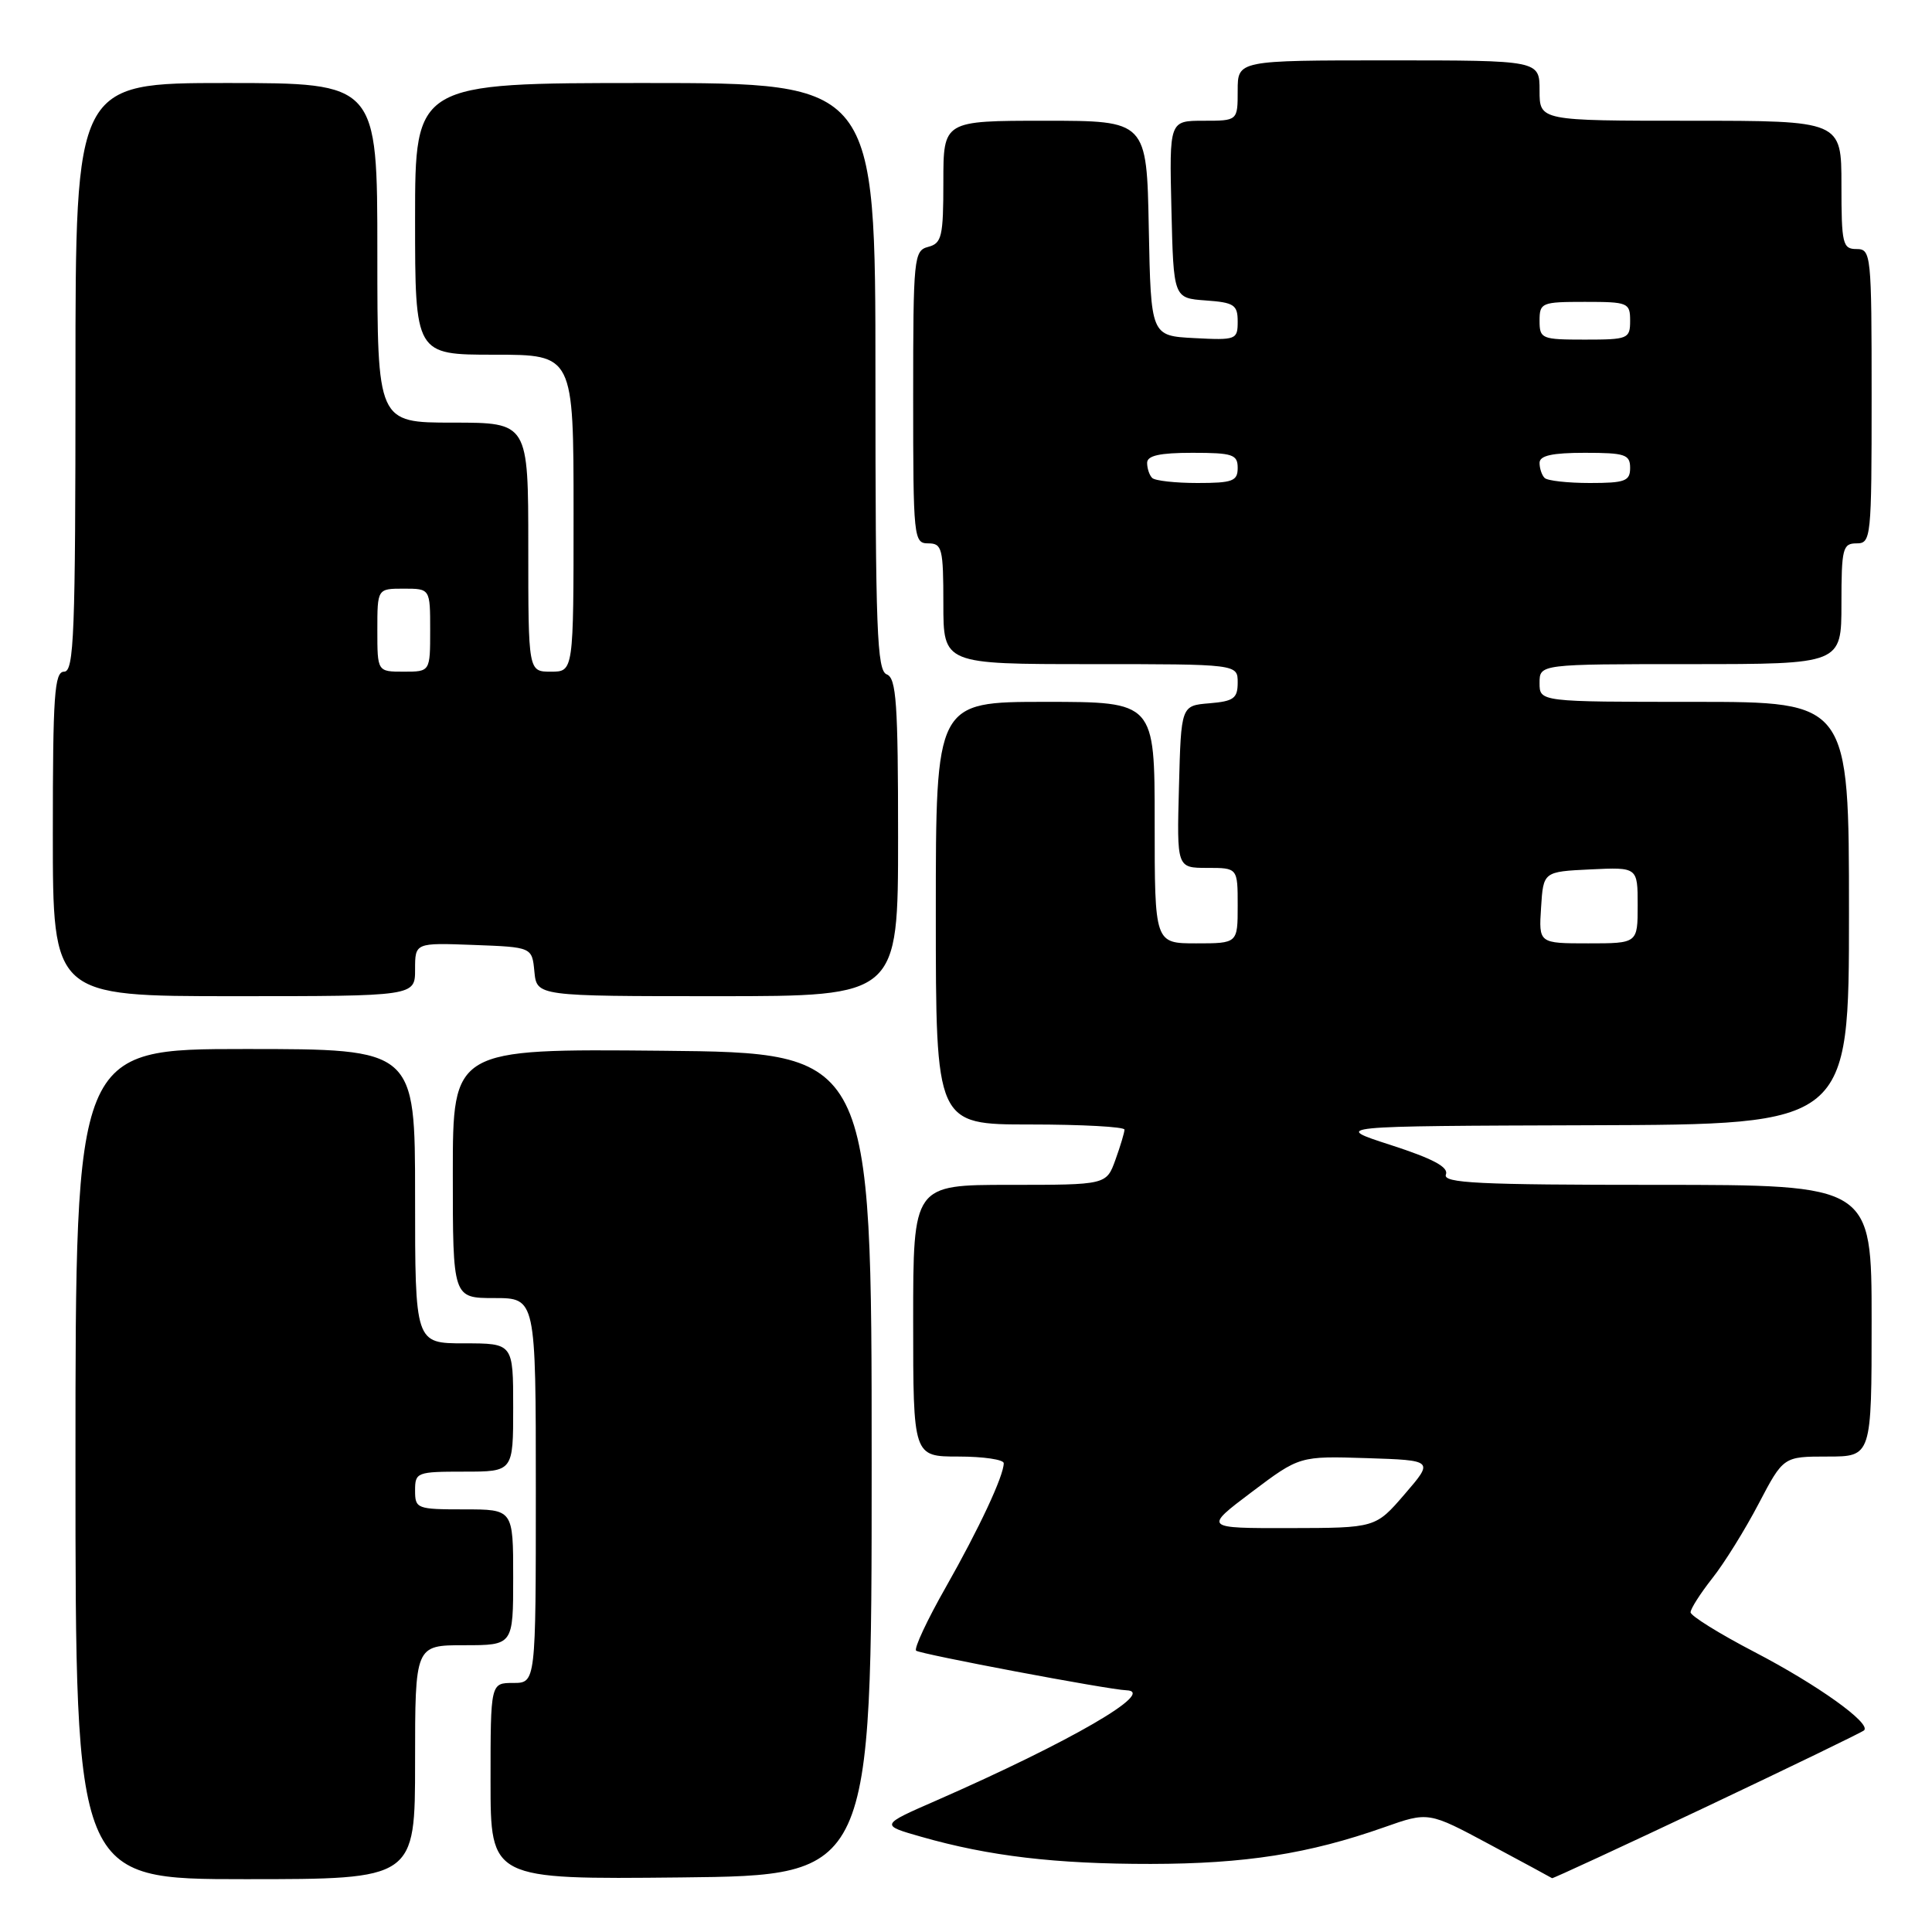 <?xml version="1.0" encoding="UTF-8" standalone="no"?>
<!DOCTYPE svg PUBLIC "-//W3C//DTD SVG 1.1//EN" "http://www.w3.org/Graphics/SVG/1.1/DTD/svg11.dtd" >
<svg xmlns="http://www.w3.org/2000/svg" xmlns:xlink="http://www.w3.org/1999/xlink" version="1.1" viewBox="0 0 256 256">
 <g >
 <path fill="currentColor"
d=" M 55.00 233.50 C 55.00 218.00 55.00 218.00 61.50 218.00 C 68.00 218.00 68.00 218.00 68.00 209.00 C 68.00 200.00 68.00 200.00 61.50 200.00 C 55.23 200.00 55.00 199.91 55.00 197.50 C 55.00 195.09 55.23 195.00 61.50 195.00 C 68.00 195.00 68.00 195.00 68.00 186.50 C 68.00 178.00 68.00 178.00 61.50 178.00 C 55.00 178.00 55.00 178.00 55.00 158.50 C 55.00 139.00 55.00 139.00 32.50 139.00 C 10.00 139.00 10.00 139.00 10.00 194.00 C 10.00 249.00 10.00 249.00 32.50 249.00 C 55.00 249.00 55.00 249.00 55.00 233.50 Z  M 115.50 194.00 C 115.50 139.50 115.50 139.50 87.75 139.23 C 60.00 138.97 60.00 138.97 60.00 155.48 C 60.00 172.00 60.00 172.00 65.50 172.00 C 71.00 172.00 71.00 172.00 71.00 197.50 C 71.00 223.00 71.00 223.00 68.00 223.00 C 65.00 223.00 65.00 223.00 65.00 236.02 C 65.00 249.03 65.00 249.03 90.25 248.77 C 115.50 248.50 115.50 248.50 115.50 194.00 Z  M 226.16 239.38 C 237.34 234.08 246.72 229.54 247.00 229.28 C 247.97 228.35 240.82 223.24 232.48 218.90 C 227.83 216.48 224.02 214.11 224.01 213.64 C 224.01 213.17 225.30 211.15 226.88 209.14 C 228.47 207.14 231.23 202.69 233.03 199.25 C 236.31 193.00 236.31 193.00 242.15 193.00 C 248.00 193.00 248.00 193.00 248.00 175.00 C 248.00 157.00 248.00 157.00 219.53 157.00 C 195.81 157.00 191.15 156.77 191.59 155.63 C 191.97 154.65 189.89 153.54 184.31 151.73 C 176.50 149.21 176.50 149.21 210.75 149.10 C 245.00 149.00 245.00 149.00 245.00 121.00 C 245.00 93.00 245.00 93.00 224.50 93.00 C 204.00 93.00 204.00 93.00 204.00 90.50 C 204.00 88.00 204.00 88.00 224.00 88.00 C 244.00 88.00 244.00 88.00 244.00 80.00 C 244.00 72.67 244.17 72.00 246.00 72.00 C 247.93 72.00 248.00 71.33 248.00 52.50 C 248.00 33.67 247.93 33.00 246.00 33.00 C 244.16 33.00 244.00 32.33 244.00 24.50 C 244.00 16.00 244.00 16.00 224.00 16.00 C 204.00 16.00 204.00 16.00 204.00 12.00 C 204.00 8.00 204.00 8.00 184.00 8.00 C 164.00 8.00 164.00 8.00 164.00 12.00 C 164.00 16.00 164.00 16.00 159.47 16.00 C 154.94 16.00 154.94 16.00 155.22 27.75 C 155.50 39.50 155.50 39.50 159.75 39.81 C 163.53 40.08 164.00 40.39 164.00 42.61 C 164.00 45.01 163.79 45.09 158.25 44.80 C 152.50 44.50 152.50 44.50 152.22 30.25 C 151.95 16.00 151.95 16.00 138.47 16.00 C 125.00 16.00 125.00 16.00 125.00 24.09 C 125.00 31.35 124.79 32.24 123.00 32.71 C 121.09 33.21 121.00 34.07 121.00 52.62 C 121.00 71.33 121.07 72.00 123.00 72.00 C 124.83 72.00 125.00 72.67 125.00 80.00 C 125.00 88.00 125.00 88.00 144.50 88.00 C 164.00 88.00 164.00 88.00 164.00 90.44 C 164.00 92.54 163.47 92.92 160.25 93.19 C 156.50 93.50 156.50 93.50 156.22 104.25 C 155.93 115.00 155.93 115.00 159.97 115.00 C 164.00 115.00 164.00 115.00 164.00 120.00 C 164.00 125.00 164.00 125.00 158.50 125.00 C 153.00 125.00 153.00 125.00 153.00 109.00 C 153.00 93.00 153.00 93.00 138.50 93.00 C 124.00 93.00 124.00 93.00 124.00 121.00 C 124.00 149.00 124.00 149.00 136.50 149.00 C 143.38 149.00 149.00 149.31 149.00 149.68 C 149.00 150.05 148.46 151.85 147.80 153.68 C 146.60 157.00 146.60 157.00 133.80 157.00 C 121.00 157.00 121.00 157.00 121.00 175.00 C 121.00 193.00 121.00 193.00 127.00 193.00 C 130.30 193.00 133.00 193.40 133.00 193.88 C 133.00 195.56 129.76 202.49 125.32 210.32 C 122.86 214.64 121.09 218.43 121.39 218.72 C 121.83 219.16 146.92 223.90 149.25 223.97 C 153.36 224.11 141.85 230.78 124.06 238.58 C 116.62 241.83 116.62 241.83 122.06 243.38 C 131.05 245.95 139.85 246.99 152.50 246.98 C 164.99 246.96 173.40 245.65 183.39 242.13 C 189.28 240.05 189.28 240.05 197.39 244.40 C 201.85 246.79 205.57 248.80 205.66 248.87 C 205.74 248.94 214.97 244.67 226.16 239.38 Z  M 55.00 128.46 C 55.00 124.92 55.00 124.92 62.75 125.21 C 70.50 125.50 70.50 125.50 70.81 128.75 C 71.13 132.00 71.13 132.00 95.06 132.00 C 119.00 132.00 119.00 132.00 119.00 110.97 C 119.00 93.20 118.77 89.85 117.50 89.36 C 116.20 88.86 116.00 83.54 116.00 49.89 C 116.00 11.00 116.00 11.00 85.50 11.00 C 55.00 11.00 55.00 11.00 55.00 29.00 C 55.00 47.00 55.00 47.00 65.50 47.00 C 76.00 47.00 76.00 47.00 76.00 68.00 C 76.00 89.00 76.00 89.00 73.00 89.00 C 70.00 89.00 70.00 89.00 70.00 72.50 C 70.00 56.00 70.00 56.00 60.00 56.00 C 50.00 56.00 50.00 56.00 50.00 33.50 C 50.00 11.00 50.00 11.00 30.00 11.00 C 10.00 11.00 10.00 11.00 10.00 50.00 C 10.00 84.00 9.81 89.00 8.50 89.00 C 7.21 89.00 7.00 92.06 7.00 110.50 C 7.00 132.00 7.00 132.00 31.00 132.00 C 55.00 132.00 55.00 132.00 55.00 128.46 Z  M 165.85 197.71 C 172.20 192.93 172.20 192.93 181.10 193.21 C 189.99 193.50 189.99 193.50 186.13 197.98 C 182.27 202.46 182.27 202.46 170.89 202.48 C 159.50 202.50 159.50 202.50 165.85 197.71 Z  M 204.20 120.25 C 204.50 115.50 204.50 115.50 210.75 115.20 C 217.00 114.90 217.00 114.90 217.00 119.95 C 217.00 125.00 217.00 125.00 210.45 125.00 C 203.89 125.00 203.89 125.00 204.20 120.25 Z  M 152.67 63.33 C 152.30 62.97 152.00 62.07 152.00 61.33 C 152.00 60.37 153.67 60.00 158.00 60.00 C 163.33 60.00 164.00 60.22 164.00 62.00 C 164.00 63.75 163.33 64.00 158.67 64.00 C 155.73 64.00 153.03 63.70 152.67 63.33 Z  M 204.67 63.33 C 204.30 62.97 204.00 62.07 204.00 61.33 C 204.00 60.37 205.67 60.00 210.00 60.00 C 215.33 60.00 216.00 60.22 216.00 62.00 C 216.00 63.75 215.33 64.00 210.67 64.00 C 207.73 64.00 205.03 63.70 204.67 63.33 Z  M 204.00 42.50 C 204.00 40.11 204.27 40.00 210.00 40.00 C 215.73 40.00 216.00 40.11 216.00 42.50 C 216.00 44.89 215.73 45.00 210.00 45.00 C 204.27 45.00 204.00 44.89 204.00 42.50 Z  M 50.00 83.50 C 50.00 78.00 50.00 78.00 53.50 78.00 C 57.00 78.00 57.00 78.00 57.00 83.50 C 57.00 89.00 57.00 89.00 53.50 89.00 C 50.00 89.00 50.00 89.00 50.00 83.50 Z "/>
</g>
</svg>